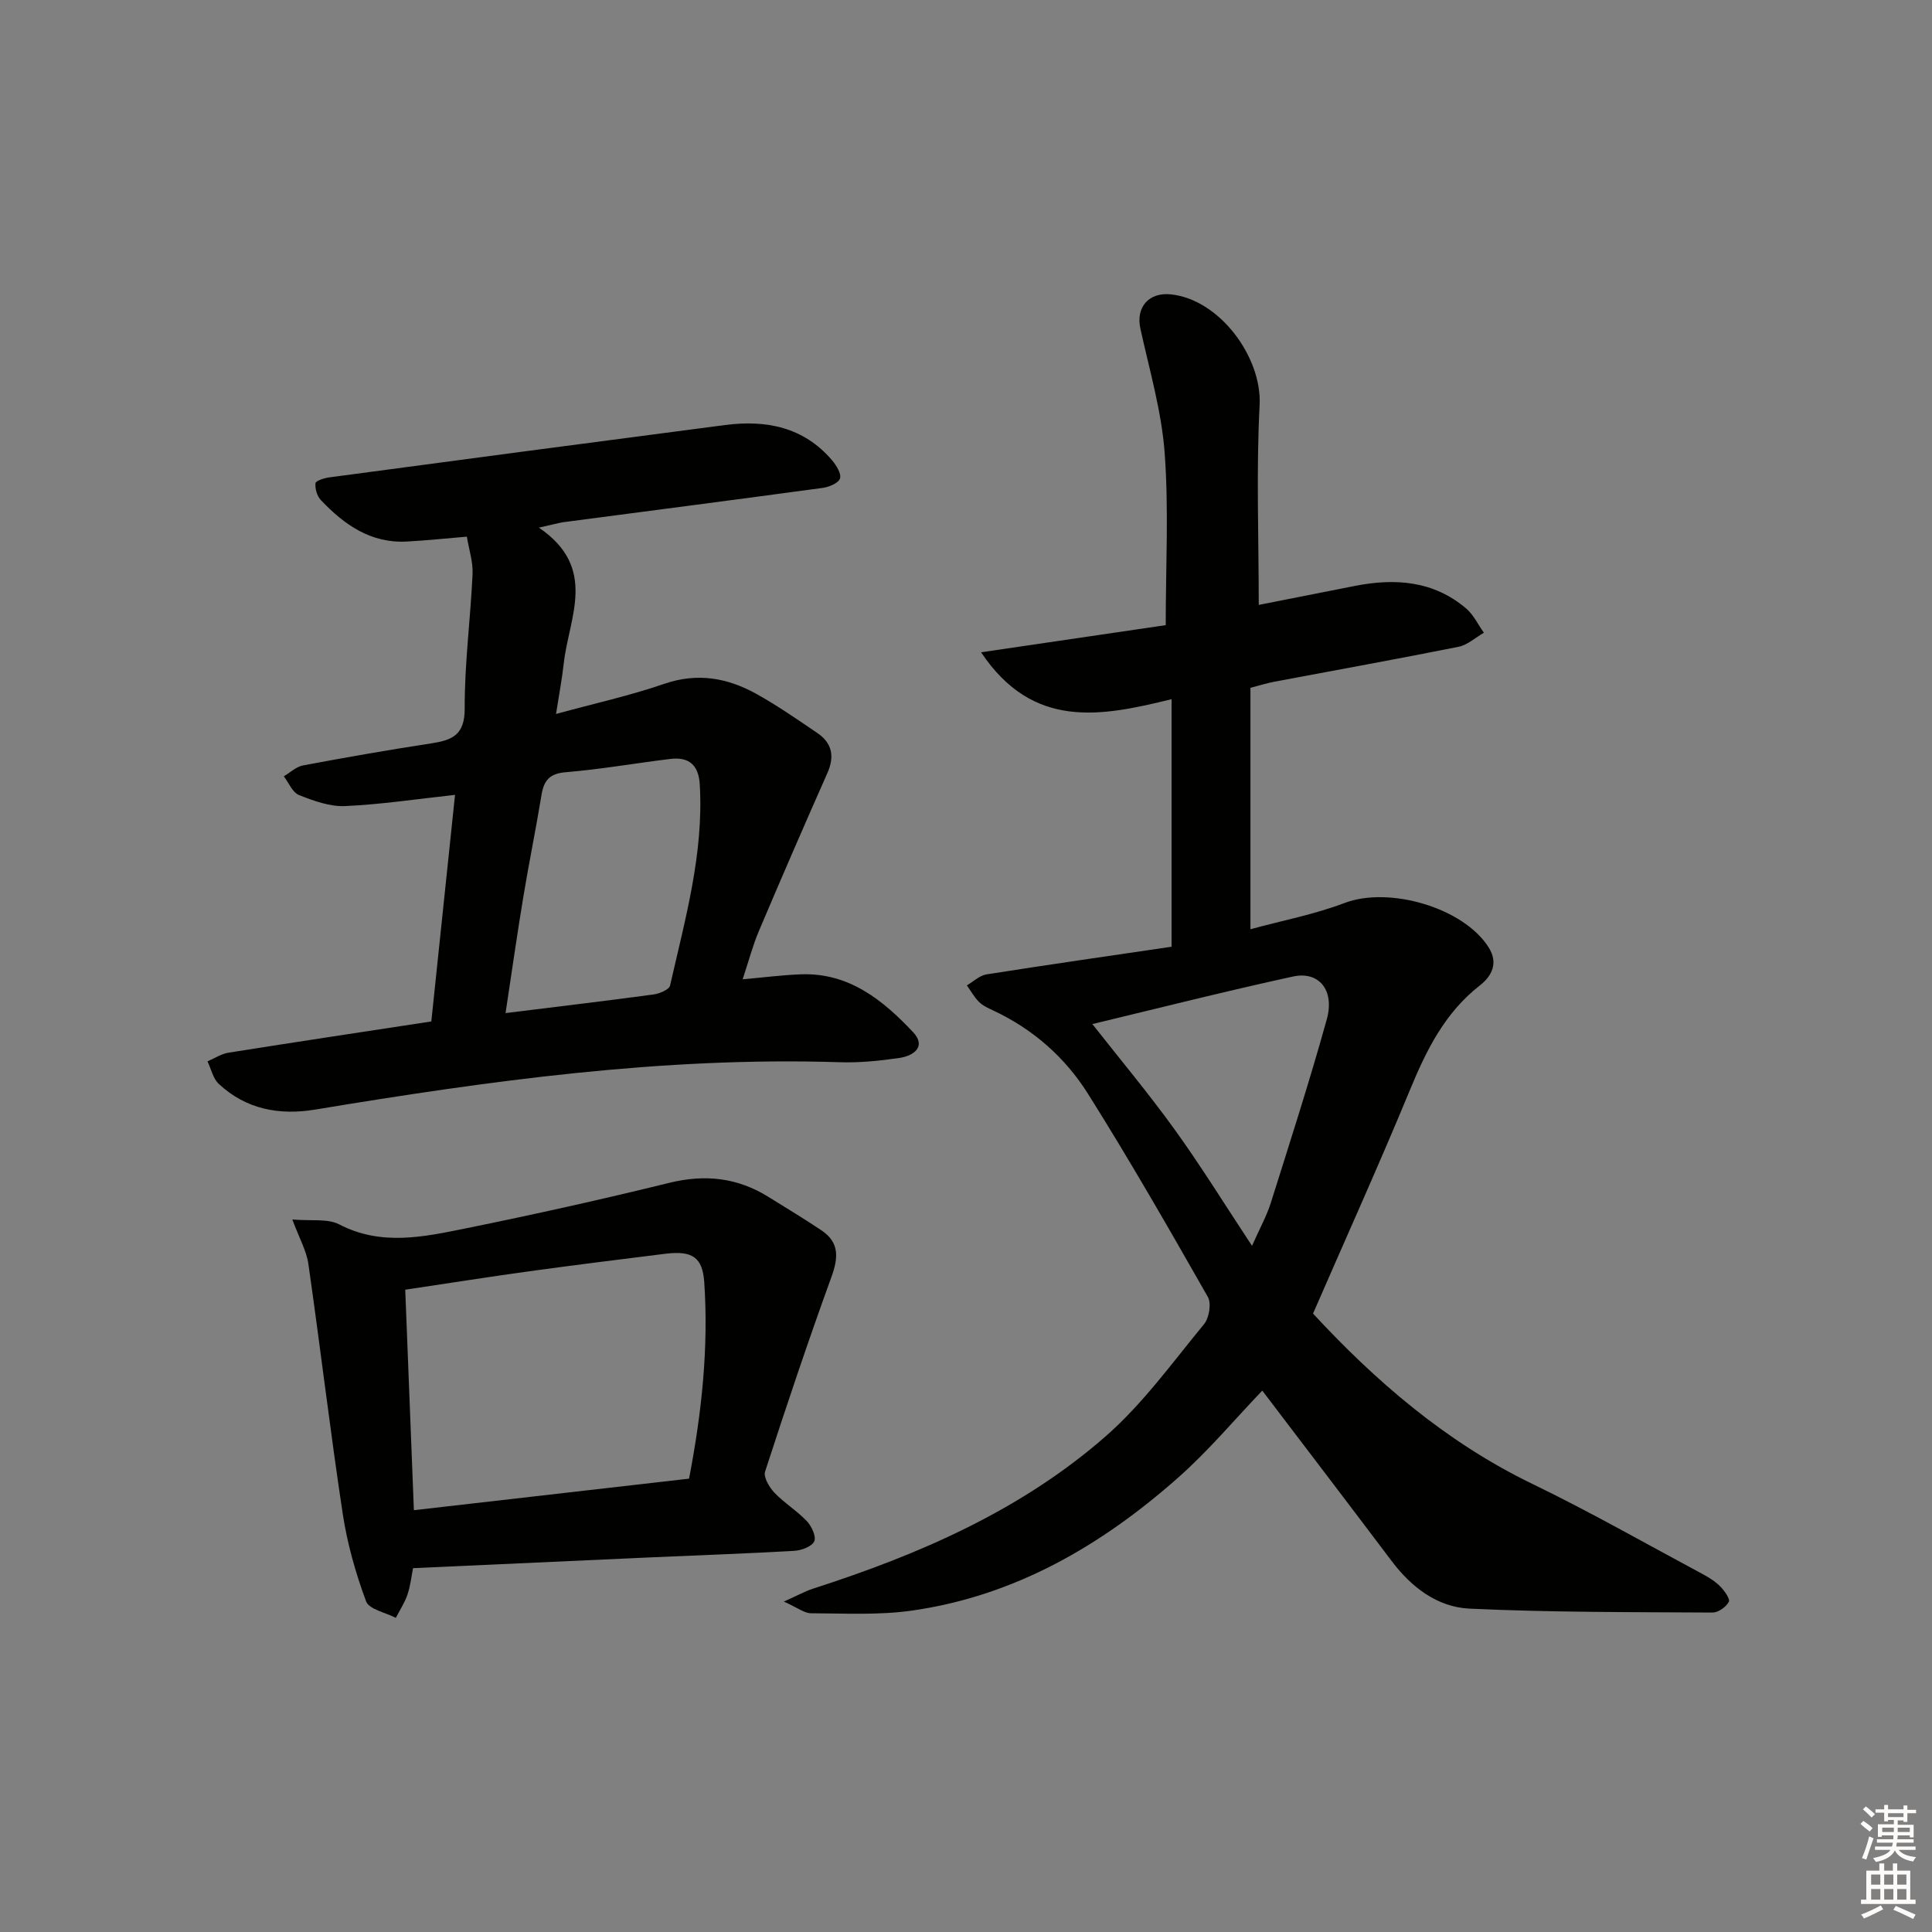 <svg enable-background="new 0 0 400 400" viewBox="0 0 400 400" xmlns="http://www.w3.org/2000/svg"><rect x="0" y="0" width="400" height="400" fill="#808080" stroke="none"/><g fill="#010100"><path d="m242.56 196.01c0-17.54 0-34 0-51.25-14.51 3.56-28.66 6.42-39.44-9.71 13.44-1.98 25.92-3.81 38.23-5.62 0-12.15.65-23.96-.22-35.67-.64-8.66-3.16-17.2-5.03-25.75-.95-4.36 1.7-7.53 6.27-7.07 10.12 1.03 18.94 12.99 18.42 22.95-.71 13.57-.18 27.2-.18 41.35 6.02-1.19 12.94-2.55 19.85-3.92 8.34-1.65 16.3-1.11 23.09 4.66 1.54 1.31 2.46 3.33 3.67 5.02-1.74 1-3.38 2.54-5.25 2.91-12.68 2.54-25.41 4.83-38.12 7.23-1.45.27-2.87.72-4.96 1.26v49.99c6.55-1.79 13.24-3.06 19.5-5.44 9.19-3.49 24.62.95 29.82 9.2 2.09 3.31.58 6-1.83 7.88-7.26 5.67-11.07 13.4-14.48 21.67-6.34 15.34-13.18 30.47-20.05 46.26 12.79 13.83 27.43 26.57 45.42 35.27 11.96 5.79 23.53 12.39 35.25 18.67 1.31.7 2.62 1.52 3.64 2.56.86.88 2.09 2.59 1.77 3.19-.57 1.07-2.2 2.22-3.37 2.21-16.78-.1-33.57-.03-50.32-.81-6.63-.31-12.01-4.41-16.11-9.85-8.9-11.81-17.88-23.57-26.79-35.29-5.59 5.83-11.11 12.45-17.5 18.09-15.83 13.99-33.71 24.41-54.99 27.45-6.87.98-13.94.58-20.92.56-1.4 0-2.79-1.15-5.64-2.42 2.96-1.32 4.46-2.17 6.06-2.68 22-7.08 43.06-16.21 60.59-31.56 7.67-6.72 13.79-15.24 20.33-23.18 1.07-1.29 1.57-4.31.8-5.66-8.06-14.15-16.15-28.28-24.82-42.06-4.72-7.51-11.37-13.38-19.57-17.22-1.05-.49-2.18-.99-2.98-1.79-1-.98-1.69-2.27-2.52-3.43 1.35-.78 2.62-2.04 4.05-2.27 12.74-2.01 25.52-3.84 38.33-5.73zm16.66 61.93c1.66-3.76 3.06-6.25 3.89-8.91 3.98-12.63 8.05-25.25 11.59-38 1.67-6.02-1.63-10.03-7.01-8.85-14.04 3.06-27.98 6.59-41.53 9.84 5.67 7.22 11.62 14.32 17.02 21.81 5.41 7.49 10.28 15.39 16.04 24.11z"/><path d="m111.57 109.24c12.29 8.36 6.21 18.57 5.15 28.1-.36 3.25-.98 6.47-1.6 10.48 7.93-2.17 15.32-3.8 22.44-6.25 6.88-2.36 13.11-1.21 19.09 2.12 4.34 2.42 8.45 5.28 12.57 8.07 3.06 2.08 3.61 4.83 2.09 8.27-4.82 10.88-9.56 21.8-14.2 32.75-1.28 3.03-2.11 6.24-3.35 9.97 4.4-.38 8.27-.9 12.16-1.03 9.88-.33 16.89 5.36 23.11 11.96 2.84 3.01.12 4.93-2.84 5.36-4.1.6-8.28 1.02-12.41.88-36.59-1.17-72.6 3.86-108.55 9.81-7.39 1.22-14.3-.05-19.94-5.33-1.19-1.11-1.57-3.08-2.33-4.65 1.44-.62 2.84-1.56 4.34-1.8 13.91-2.21 27.84-4.31 42-6.47 1.64-15.63 3.27-31.25 4.91-46.91-8 .87-15.36 1.99-22.76 2.32-3.16.14-6.51-1.08-9.54-2.28-1.35-.53-2.12-2.54-3.15-3.88 1.32-.78 2.57-2 3.99-2.26 8.8-1.65 17.61-3.2 26.46-4.55 4.33-.66 7.03-1.68 7-7.22-.04-9.27 1.2-18.54 1.63-27.83.12-2.52-.75-5.09-1.18-7.76-4.56.38-8.5.8-12.45 1.01-7.47.4-12.96-3.51-17.78-8.58-.79-.83-1.23-2.36-1.11-3.5.05-.51 1.84-1.07 2.89-1.21 27.29-3.65 54.59-7.27 81.89-10.83 8.52-1.11 16.3.4 22.18 7.31.88 1.04 1.95 2.77 1.63 3.75-.31.96-2.25 1.77-3.56 1.95-17.93 2.44-35.88 4.75-53.83 7.12-1.11.19-2.21.51-4.95 1.11zm-6.9 100.51c10.96-1.36 20.82-2.53 30.66-3.86 1.23-.17 3.21-1 3.4-1.84 3.11-13.71 7-27.32 6.15-41.64-.24-4.06-2.27-5.75-6.11-5.28-7.22.88-14.41 2.15-21.65 2.75-3.4.28-4.53 1.75-5.02 4.77-1.15 7.03-2.59 14.01-3.75 21.03-1.29 7.79-2.4 15.61-3.68 24.07z"/><path d="m60.52 252.48c3.97.35 7.3-.23 9.69 1.01 8.72 4.53 17.49 2.6 26.18.84 14.13-2.87 28.21-6 42.2-9.44 7.41-1.82 14.12-1.07 20.53 2.93 3.67 2.29 7.38 4.51 10.97 6.92 3.7 2.49 3.5 5.64 2.06 9.61-4.85 13.35-9.36 26.82-13.75 40.33-.37 1.15.87 3.24 1.93 4.36 2.05 2.15 4.67 3.74 6.71 5.89.99 1.04 1.99 3.18 1.54 4.18-.49 1.08-2.62 1.88-4.09 1.97-9.79.57-19.59.9-29.39 1.34-16.42.73-32.83 1.49-49.58 2.25-.34 1.7-.55 3.66-1.16 5.48-.57 1.68-1.59 3.21-2.41 4.81-2.13-1.11-5.54-1.75-6.16-3.43-2.16-5.84-3.9-11.96-4.83-18.11-2.6-17.2-4.64-34.48-7.11-51.7-.37-2.7-1.83-5.23-3.33-9.24zm25.17 60.19c19.21-2.2 37.96-4.35 56.97-6.53 2.6-13.49 4.07-26.98 3.15-40.64-.35-5.18-2.44-6.62-8.08-5.92-9.38 1.17-18.76 2.33-28.12 3.62-8.48 1.17-16.94 2.51-25.71 3.82.6 15.32 1.19 30.38 1.79 45.65z"/></g><path d="m385.2 377.6.6-.6c.6.4 1.3.9 1.9 1.5l-.6.7c-.8-.6-1.4-1.1-1.9-1.6zm.3 7.1c.6-1.4 1.1-2.9 1.5-4.5.3.1.6.3.9.4-.5 1.4-1 2.9-1.5 4.4zm.2-10.1.6-.6c.7.5 1.3 1.1 1.9 1.6l-.7.7c-.6-.6-1.2-1.2-1.8-1.7zm8.4-.8h.8v.9h1.8v.7h-1.8v1.8h-.8v-.3h-1.2v.9h3.3v2.6h-.8v-.4h-2.5c0 .3 0 .6-.1.8h3.4v.7h-3.5c0 .3-.1.6-.1.8h4v.7h-3.5c.7.9 1.9 1.3 3.6 1.5-.2.2-.4.5-.6.9-1.9-.3-3.2-1.1-3.8-2.3-.5 1.1-1.8 2-3.9 2.4-.2-.3-.4-.5-.6-.8 1.9-.4 3.1-.9 3.6-1.7h-3.2v-.7h3.5c.1-.2.1-.5.2-.8h-3.3v-.7h3.4c0-.2 0-.5 0-.8h-2.4v.3h-.8v-2.6h3.3v-.9h-1.2v.3h-.8v-1.8h-1.8v-.7h1.8v-.9h.8v.9h3.2zm-4.4 5.5h2.4c0-.3 0-.6 0-.9h-2.4zm1.2-3.1h3.2v-.8h-3.2zm4.4 2.2h-2.4v.9h2.5v-.9z" fill="#fcfbfa"/><path d="m389.2 385.8h.9v1.5h1.8v-1.5h.9v1.5h2.7v6h1.1v.9h-11.3v-.9h1.1v-6h2.7v-1.5zm.2 8.7.5.8c-1.2.6-2.5 1.3-4 1.9-.2-.3-.3-.6-.6-.8 1.6-.6 3-1.3 4.1-1.9zm-2-4.3h1.9v-2.1h-1.9zm0 3.1h1.9v-2.2h-1.9zm2.7-3.1h1.9v-2.1h-1.9zm0 3.1h1.9v-2.2h-1.9zm2.4 1.3c1.4.6 2.7 1.2 4.1 1.8l-.5.9c-1.5-.7-2.8-1.4-4.1-1.9zm2.2-6.5h-1.9v2.1h1.9zm-1.9 5.2h1.9v-2.2h-1.9z" fill="#fcfbfa"/></svg>